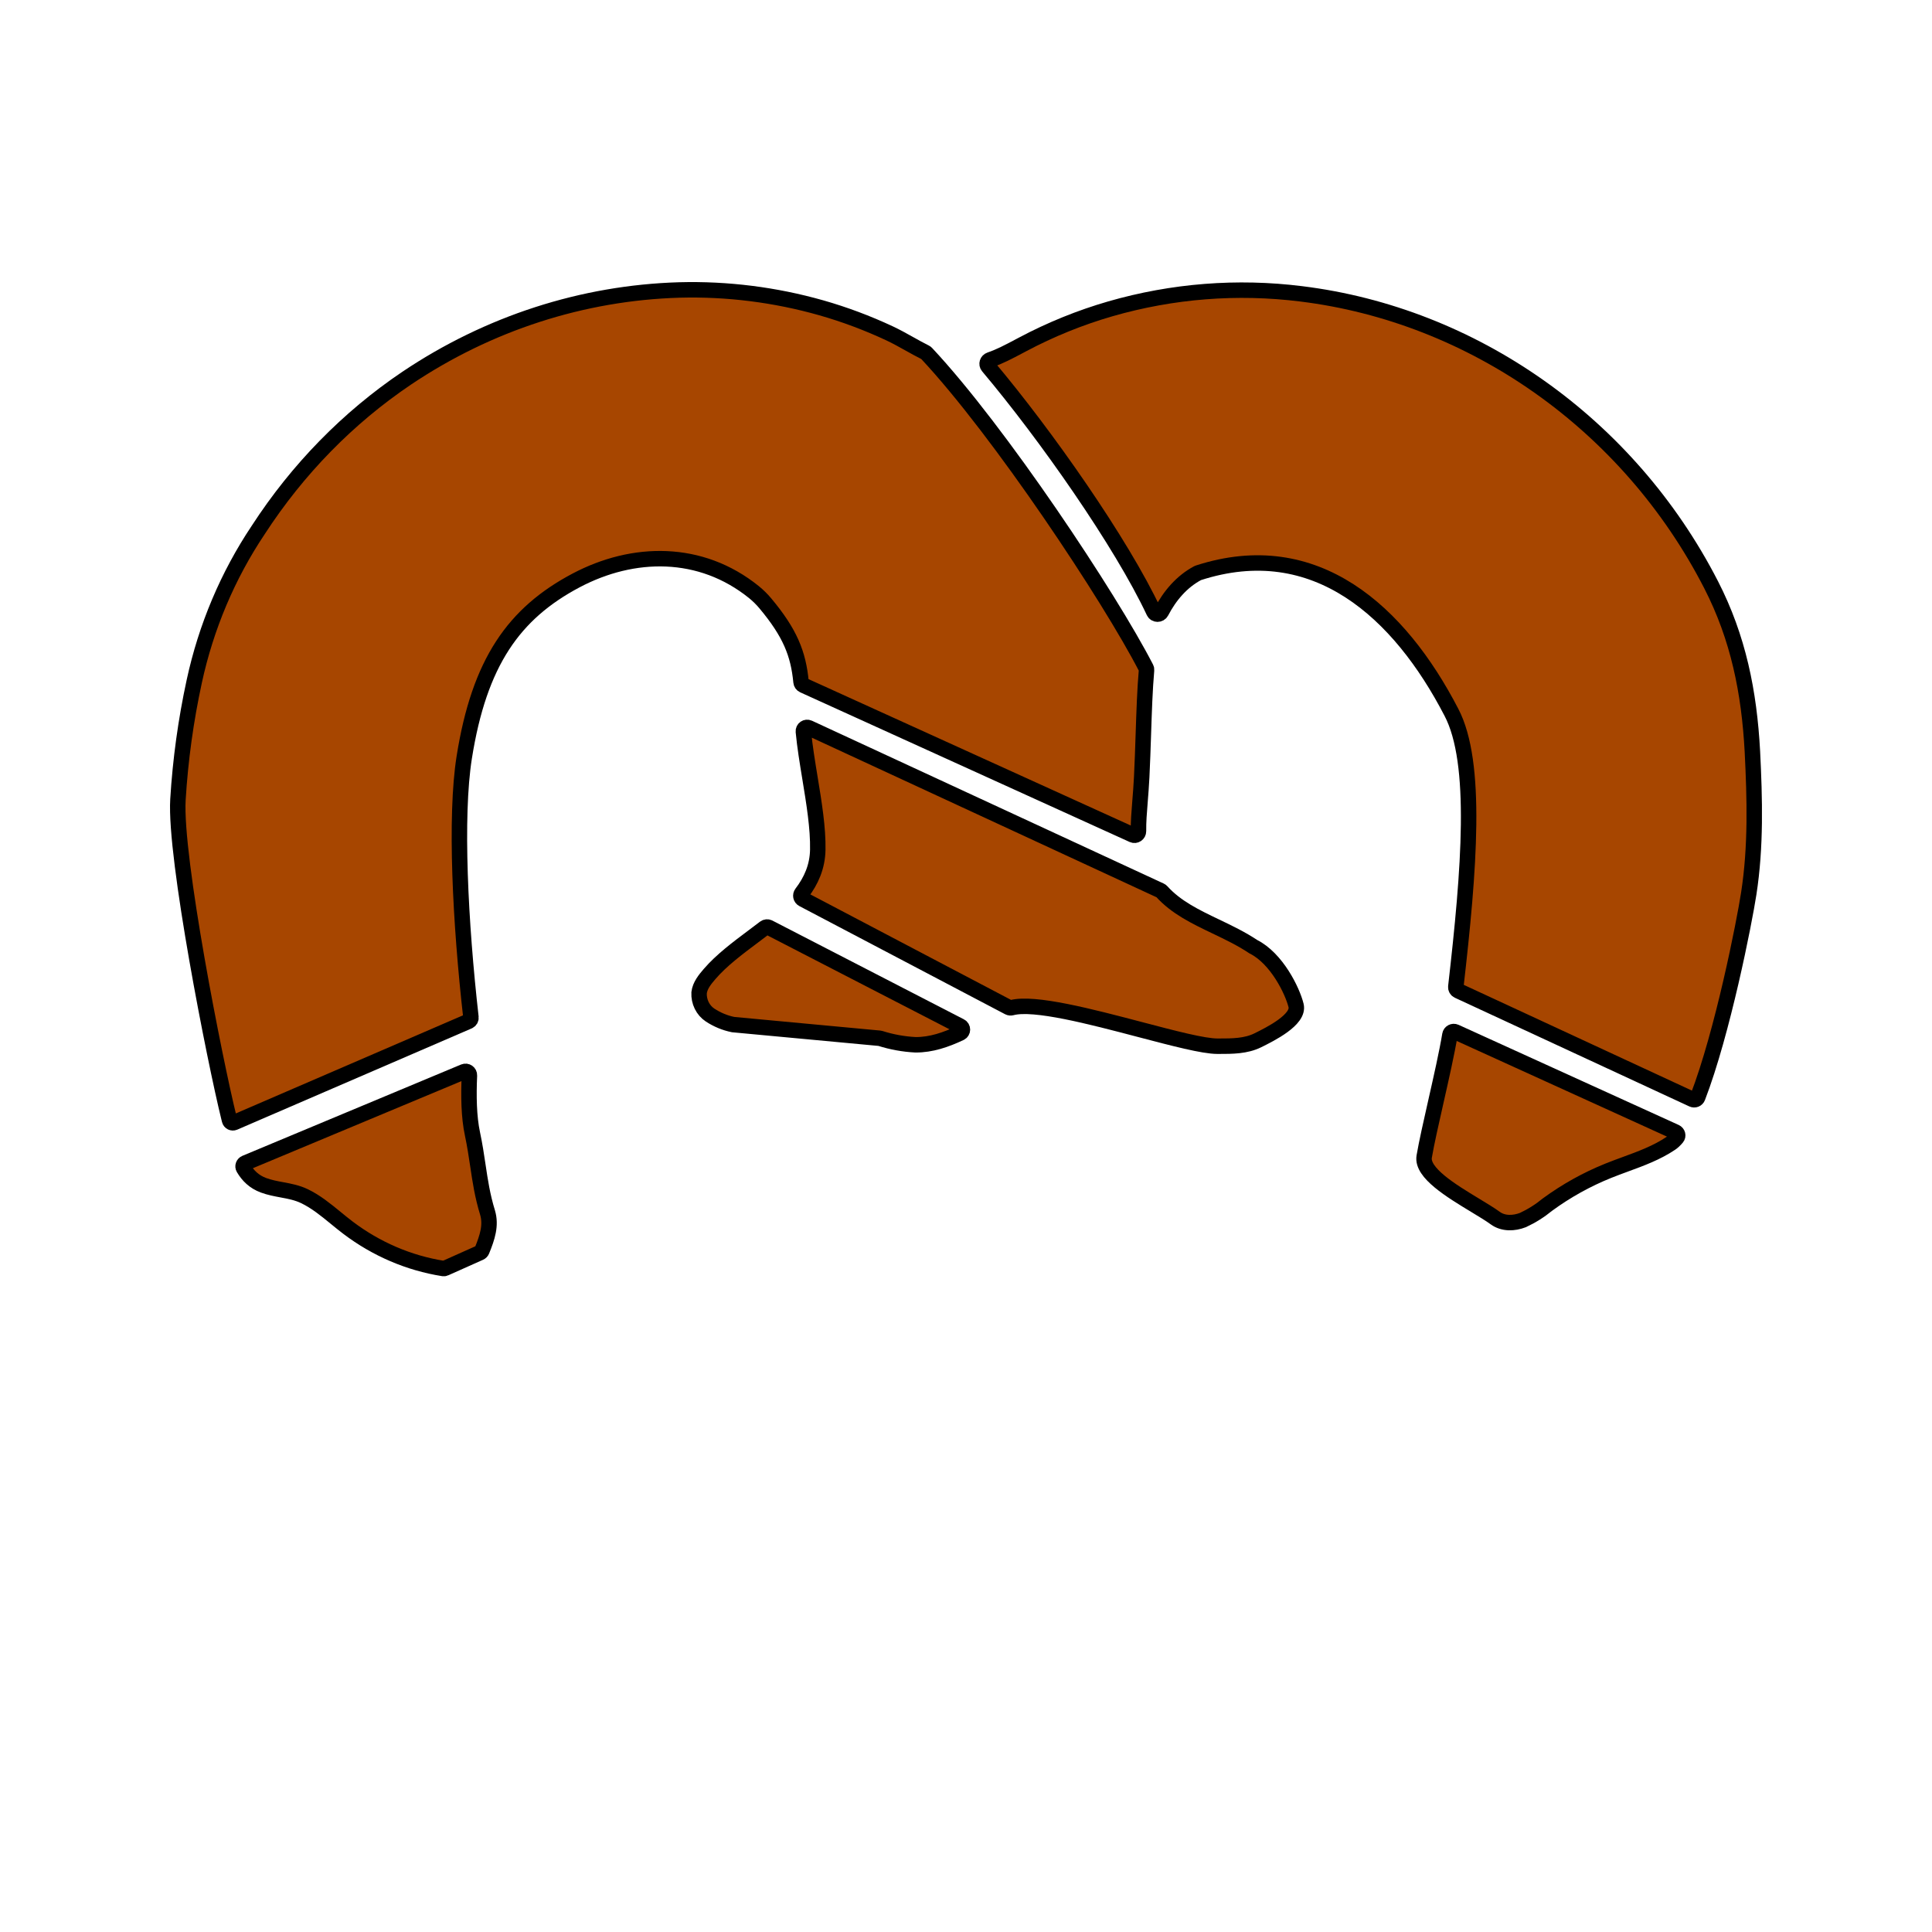 <svg width="1000" height="1000" viewBox="0 0 1000 1000" fill="none" xmlns="http://www.w3.org/2000/svg">
<path d="M118.465 578.466L118.805 579.827C119.07 580.883 120.213 581.465 121.212 581.033L242.562 528.632C243.372 528.283 243.857 527.448 243.758 526.572C238.238 477.806 235.428 422.718 240.289 392.03C248.093 342.767 266.011 317.47 298.152 300.45C327.835 284.751 362.699 284.27 390.208 306.457C392.352 308.194 394.334 310.146 396.126 312.284C408.913 327.571 413.221 338.321 414.624 353.024C414.693 353.745 415.137 354.379 415.796 354.679L586.364 432.168C587.744 432.795 589.306 431.717 589.283 430.202C589.21 425.487 589.612 420.499 590.068 414.834L590.068 414.832C590.378 410.992 590.712 406.841 590.941 402.253C591.308 394.888 591.556 387.423 591.798 380.132L591.798 380.13C592.195 368.161 592.577 356.662 593.445 346.857C593.478 346.48 593.415 346.122 593.242 345.786C574.378 309.13 517.27 223.081 479.53 182.835C479.367 182.661 479.179 182.524 478.965 182.418C476.172 181.026 473.424 179.49 470.677 177.955L470.676 177.954C467.28 176.057 463.885 174.16 460.408 172.535C448.988 167.194 437.201 162.782 425.147 159.339C401.19 152.538 376.434 149.422 351.639 150.088C301.568 151.558 252.803 167.333 210.501 195.743C180.182 216.177 154.062 242.873 133.703 274.238C117.901 297.843 106.634 324.506 100.541 352.713C96.185 372.798 93.365 393.222 92.109 413.787C90.313 443.743 111.261 549.29 118.465 578.466Z" fill="#A74600"/>
<path d="M601.31 461.439C601.125 461.233 600.901 461.066 600.651 460.95L418.618 376.684C417.236 376.044 415.68 377.121 415.824 378.637C416.558 386.391 417.906 394.589 419.256 402.803C421.367 415.644 423.485 428.527 423.278 439.818C423.117 448.579 419.889 455.88 414.94 462.346C414.165 463.359 414.455 464.842 415.584 465.435L522.092 521.42C522.576 521.674 523.133 521.715 523.661 521.575C535.284 518.483 564.593 526.189 590.132 532.902C607.393 537.44 622.932 541.525 630.122 541.517C630.37 541.517 630.62 541.517 630.869 541.517C637.745 541.522 644.83 541.526 651.051 538.453C657.498 535.27 672.671 527.72 670.837 520.432C668.947 512.762 660.788 496.048 648.729 490.012C642.537 485.88 635.874 482.69 629.326 479.557C618.907 474.57 608.781 469.723 601.31 461.439Z" fill="#A74600"/>
<path d="M497.043 534.676C498.519 533.979 498.531 531.906 497.08 531.158L397.948 480.036C397.258 479.68 396.423 479.757 395.806 480.23C393.849 481.73 391.866 483.216 389.884 484.701C381.652 490.867 373.456 497.007 367.35 504.076C364.892 506.919 362.302 510.083 361.848 513.848C361.738 516.131 362.206 518.404 363.203 520.432C364.2 522.459 365.69 524.168 367.52 525.382C371.179 527.787 375.222 529.463 379.45 530.327L455.228 537.396C455.371 537.409 455.513 537.438 455.651 537.482C461.572 539.354 467.686 540.461 473.859 540.78C481.996 540.827 489.596 538.188 497.043 534.676Z" fill="#A74600"/>
<path d="M242.971 556.64C243.036 555.167 241.548 554.117 240.188 554.685L127.014 601.945C125.952 602.388 125.475 603.639 126.056 604.632C128.337 608.531 131.551 611.697 136.369 613.488C139.472 614.646 142.668 615.241 145.861 615.836C149.848 616.578 153.83 617.32 157.62 619.155C163.512 621.991 168.645 626.194 173.778 630.396L173.779 630.397C175.894 632.128 178.008 633.859 180.176 635.495C194.789 646.547 211.667 653.773 229.427 656.58C229.758 656.631 230.096 656.583 230.401 656.446C236.34 653.796 242.414 651.082 248.413 648.397C248.881 648.188 249.25 647.808 249.444 647.334C252.264 640.427 254.301 634.224 252.356 627.635C249.688 618.962 248.539 611.249 247.343 603.212C246.572 598.037 245.782 592.727 244.553 586.939C242.637 577.995 242.507 567.231 242.971 556.64Z" fill="#A74600"/>
<path d="M620.22 296.511C620.112 296.546 620.004 296.592 619.904 296.645C611.686 301.023 605.464 308.317 601.082 316.731C600.275 318.279 597.963 318.288 597.222 316.708C580.464 280.972 541.252 225.032 511.397 189.611C510.439 188.475 511.008 186.722 512.417 186.251C517.318 184.611 522.095 182.08 527.567 179.181C528.125 178.885 528.691 178.585 529.266 178.282C543.816 170.557 559.054 164.38 574.755 159.84C606.899 150.582 640.423 147.951 673.504 152.09C762.194 163.024 842.793 219.151 885.654 302.632C899.777 330.126 905.392 358.32 907.037 388.977C908.266 413.486 908.928 438.196 905.147 462.526C902.907 477.172 891.662 534.384 878.739 567.985C878.327 569.056 877.098 569.533 876.057 569.05L754.67 512.787C753.887 512.424 753.426 511.597 753.524 510.74C760.454 450.297 764.99 394.847 751.232 368.652C724.408 316.876 680.965 276.822 620.22 296.511Z" fill="#A74600"/>
<path d="M753.296 534.091C752.084 533.54 750.681 534.303 750.464 535.616C748.924 544.916 746.01 557.794 743.226 570.097C740.749 581.048 738.374 591.543 737.163 598.655C735.74 607.032 751.156 616.365 763.507 623.842C767.569 626.301 771.3 628.559 773.991 630.517C778.075 633.481 783.596 633.301 788.247 631.498C792.785 629.397 797.059 626.706 800.971 623.489C810.755 616.336 821.318 610.46 832.431 605.988C835.371 604.799 838.355 603.705 841.338 602.61L841.341 602.609C849.466 599.628 857.591 596.647 864.837 591.77C865.874 591.072 866.916 590.084 867.96 588.84C868.767 587.879 868.373 586.44 867.231 585.921L753.296 534.091Z" fill="#A74600"/>
<path d="M118.465 578.466L118.805 579.827C119.07 580.883 120.213 581.465 121.212 581.033L242.562 528.632C243.372 528.283 243.857 527.448 243.758 526.572C238.238 477.806 235.428 422.718 240.289 392.03C248.093 342.767 266.011 317.47 298.152 300.45C327.835 284.751 362.699 284.27 390.208 306.457C392.352 308.194 394.334 310.146 396.126 312.284C408.913 327.571 413.221 338.321 414.624 353.024C414.693 353.745 415.137 354.379 415.796 354.679L586.364 432.168C587.744 432.795 589.306 431.717 589.283 430.202C589.21 425.487 589.612 420.499 590.068 414.834L590.068 414.832C590.378 410.992 590.712 406.841 590.941 402.253C591.308 394.888 591.556 387.423 591.798 380.132L591.798 380.13C592.195 368.161 592.577 356.662 593.445 346.857C593.478 346.48 593.415 346.122 593.242 345.786C574.378 309.13 517.27 223.081 479.53 182.835C479.367 182.661 479.179 182.524 478.965 182.418C476.172 181.026 473.424 179.49 470.677 177.955L470.676 177.954C467.28 176.057 463.885 174.16 460.408 172.535C448.988 167.194 437.201 162.782 425.147 159.339C401.19 152.538 376.434 149.422 351.639 150.088C301.568 151.558 252.803 167.333 210.501 195.743C180.182 216.177 154.062 242.873 133.703 274.238C117.901 297.843 106.634 324.506 100.541 352.713C96.185 372.798 93.365 393.222 92.109 413.787C90.313 443.743 111.261 549.29 118.465 578.466Z" stroke="black" stroke-width="8"/>
<path d="M601.31 461.439C601.125 461.233 600.901 461.066 600.651 460.95L418.618 376.684C417.236 376.044 415.68 377.121 415.824 378.637C416.558 386.391 417.906 394.589 419.256 402.803C421.367 415.644 423.485 428.527 423.278 439.818C423.117 448.579 419.889 455.88 414.94 462.346C414.165 463.359 414.455 464.842 415.584 465.435L522.092 521.42C522.576 521.674 523.133 521.715 523.661 521.575C535.284 518.483 564.593 526.189 590.132 532.902C607.393 537.44 622.932 541.525 630.122 541.517C630.37 541.517 630.62 541.517 630.869 541.517C637.745 541.522 644.83 541.526 651.051 538.453C657.498 535.27 672.671 527.72 670.837 520.432C668.947 512.762 660.788 496.048 648.729 490.012C642.537 485.88 635.874 482.69 629.326 479.557C618.907 474.57 608.781 469.723 601.31 461.439Z" stroke="black" stroke-width="8"/>
<path d="M497.043 534.676C498.519 533.979 498.531 531.906 497.08 531.158L397.948 480.036C397.258 479.68 396.423 479.757 395.806 480.23C393.849 481.73 391.866 483.216 389.884 484.701C381.652 490.867 373.456 497.007 367.35 504.076C364.892 506.919 362.302 510.083 361.848 513.848C361.738 516.131 362.206 518.404 363.203 520.432C364.2 522.459 365.69 524.168 367.52 525.382C371.179 527.787 375.222 529.463 379.45 530.327L455.228 537.396C455.371 537.409 455.513 537.438 455.651 537.482C461.572 539.354 467.686 540.461 473.859 540.78C481.996 540.827 489.596 538.188 497.043 534.676Z" stroke="black" stroke-width="8"/>
<path d="M242.971 556.64C243.036 555.167 241.548 554.117 240.188 554.685L127.014 601.945C125.952 602.388 125.475 603.639 126.056 604.632C128.337 608.531 131.551 611.697 136.369 613.488C139.472 614.646 142.668 615.241 145.861 615.836C149.848 616.578 153.83 617.32 157.62 619.155C163.512 621.991 168.645 626.194 173.778 630.396L173.779 630.397C175.894 632.128 178.008 633.859 180.176 635.495C194.789 646.547 211.667 653.773 229.427 656.58C229.758 656.631 230.096 656.583 230.401 656.446C236.34 653.796 242.414 651.082 248.413 648.397C248.881 648.188 249.25 647.808 249.444 647.334C252.264 640.427 254.301 634.224 252.356 627.635C249.688 618.962 248.539 611.249 247.343 603.212C246.572 598.037 245.782 592.727 244.553 586.939C242.637 577.995 242.507 567.231 242.971 556.64Z" stroke="black" stroke-width="8"/>
<path d="M620.22 296.511C620.112 296.546 620.004 296.592 619.904 296.645C611.686 301.023 605.464 308.317 601.082 316.731C600.275 318.279 597.963 318.288 597.222 316.708C580.464 280.972 541.252 225.032 511.397 189.611C510.439 188.475 511.008 186.722 512.417 186.251C517.318 184.611 522.095 182.08 527.567 179.181C528.125 178.885 528.691 178.585 529.266 178.282C543.816 170.557 559.054 164.38 574.755 159.84C606.899 150.582 640.423 147.951 673.504 152.09C762.194 163.024 842.793 219.151 885.654 302.632C899.777 330.126 905.392 358.32 907.037 388.977C908.266 413.486 908.928 438.196 905.147 462.526C902.907 477.172 891.662 534.384 878.739 567.985C878.327 569.056 877.098 569.533 876.057 569.05L754.67 512.787C753.887 512.424 753.426 511.597 753.524 510.74C760.454 450.297 764.99 394.847 751.232 368.652C724.408 316.876 680.965 276.822 620.22 296.511Z" stroke="black" stroke-width="8"/>
<path d="M753.296 534.091C752.084 533.54 750.681 534.303 750.464 535.616C748.924 544.916 746.01 557.794 743.226 570.097C740.749 581.048 738.374 591.543 737.163 598.655C735.74 607.032 751.156 616.365 763.507 623.842C767.569 626.301 771.3 628.559 773.991 630.517C778.075 633.481 783.596 633.301 788.247 631.498C792.785 629.397 797.059 626.706 800.971 623.489C810.755 616.336 821.318 610.46 832.431 605.988C835.371 604.799 838.355 603.705 841.338 602.61L841.341 602.609C849.466 599.628 857.591 596.647 864.837 591.77C865.874 591.072 866.916 590.084 867.96 588.84C868.767 587.879 868.373 586.44 867.231 585.921L753.296 534.091Z" stroke="black" stroke-width="8"/>
</svg>
